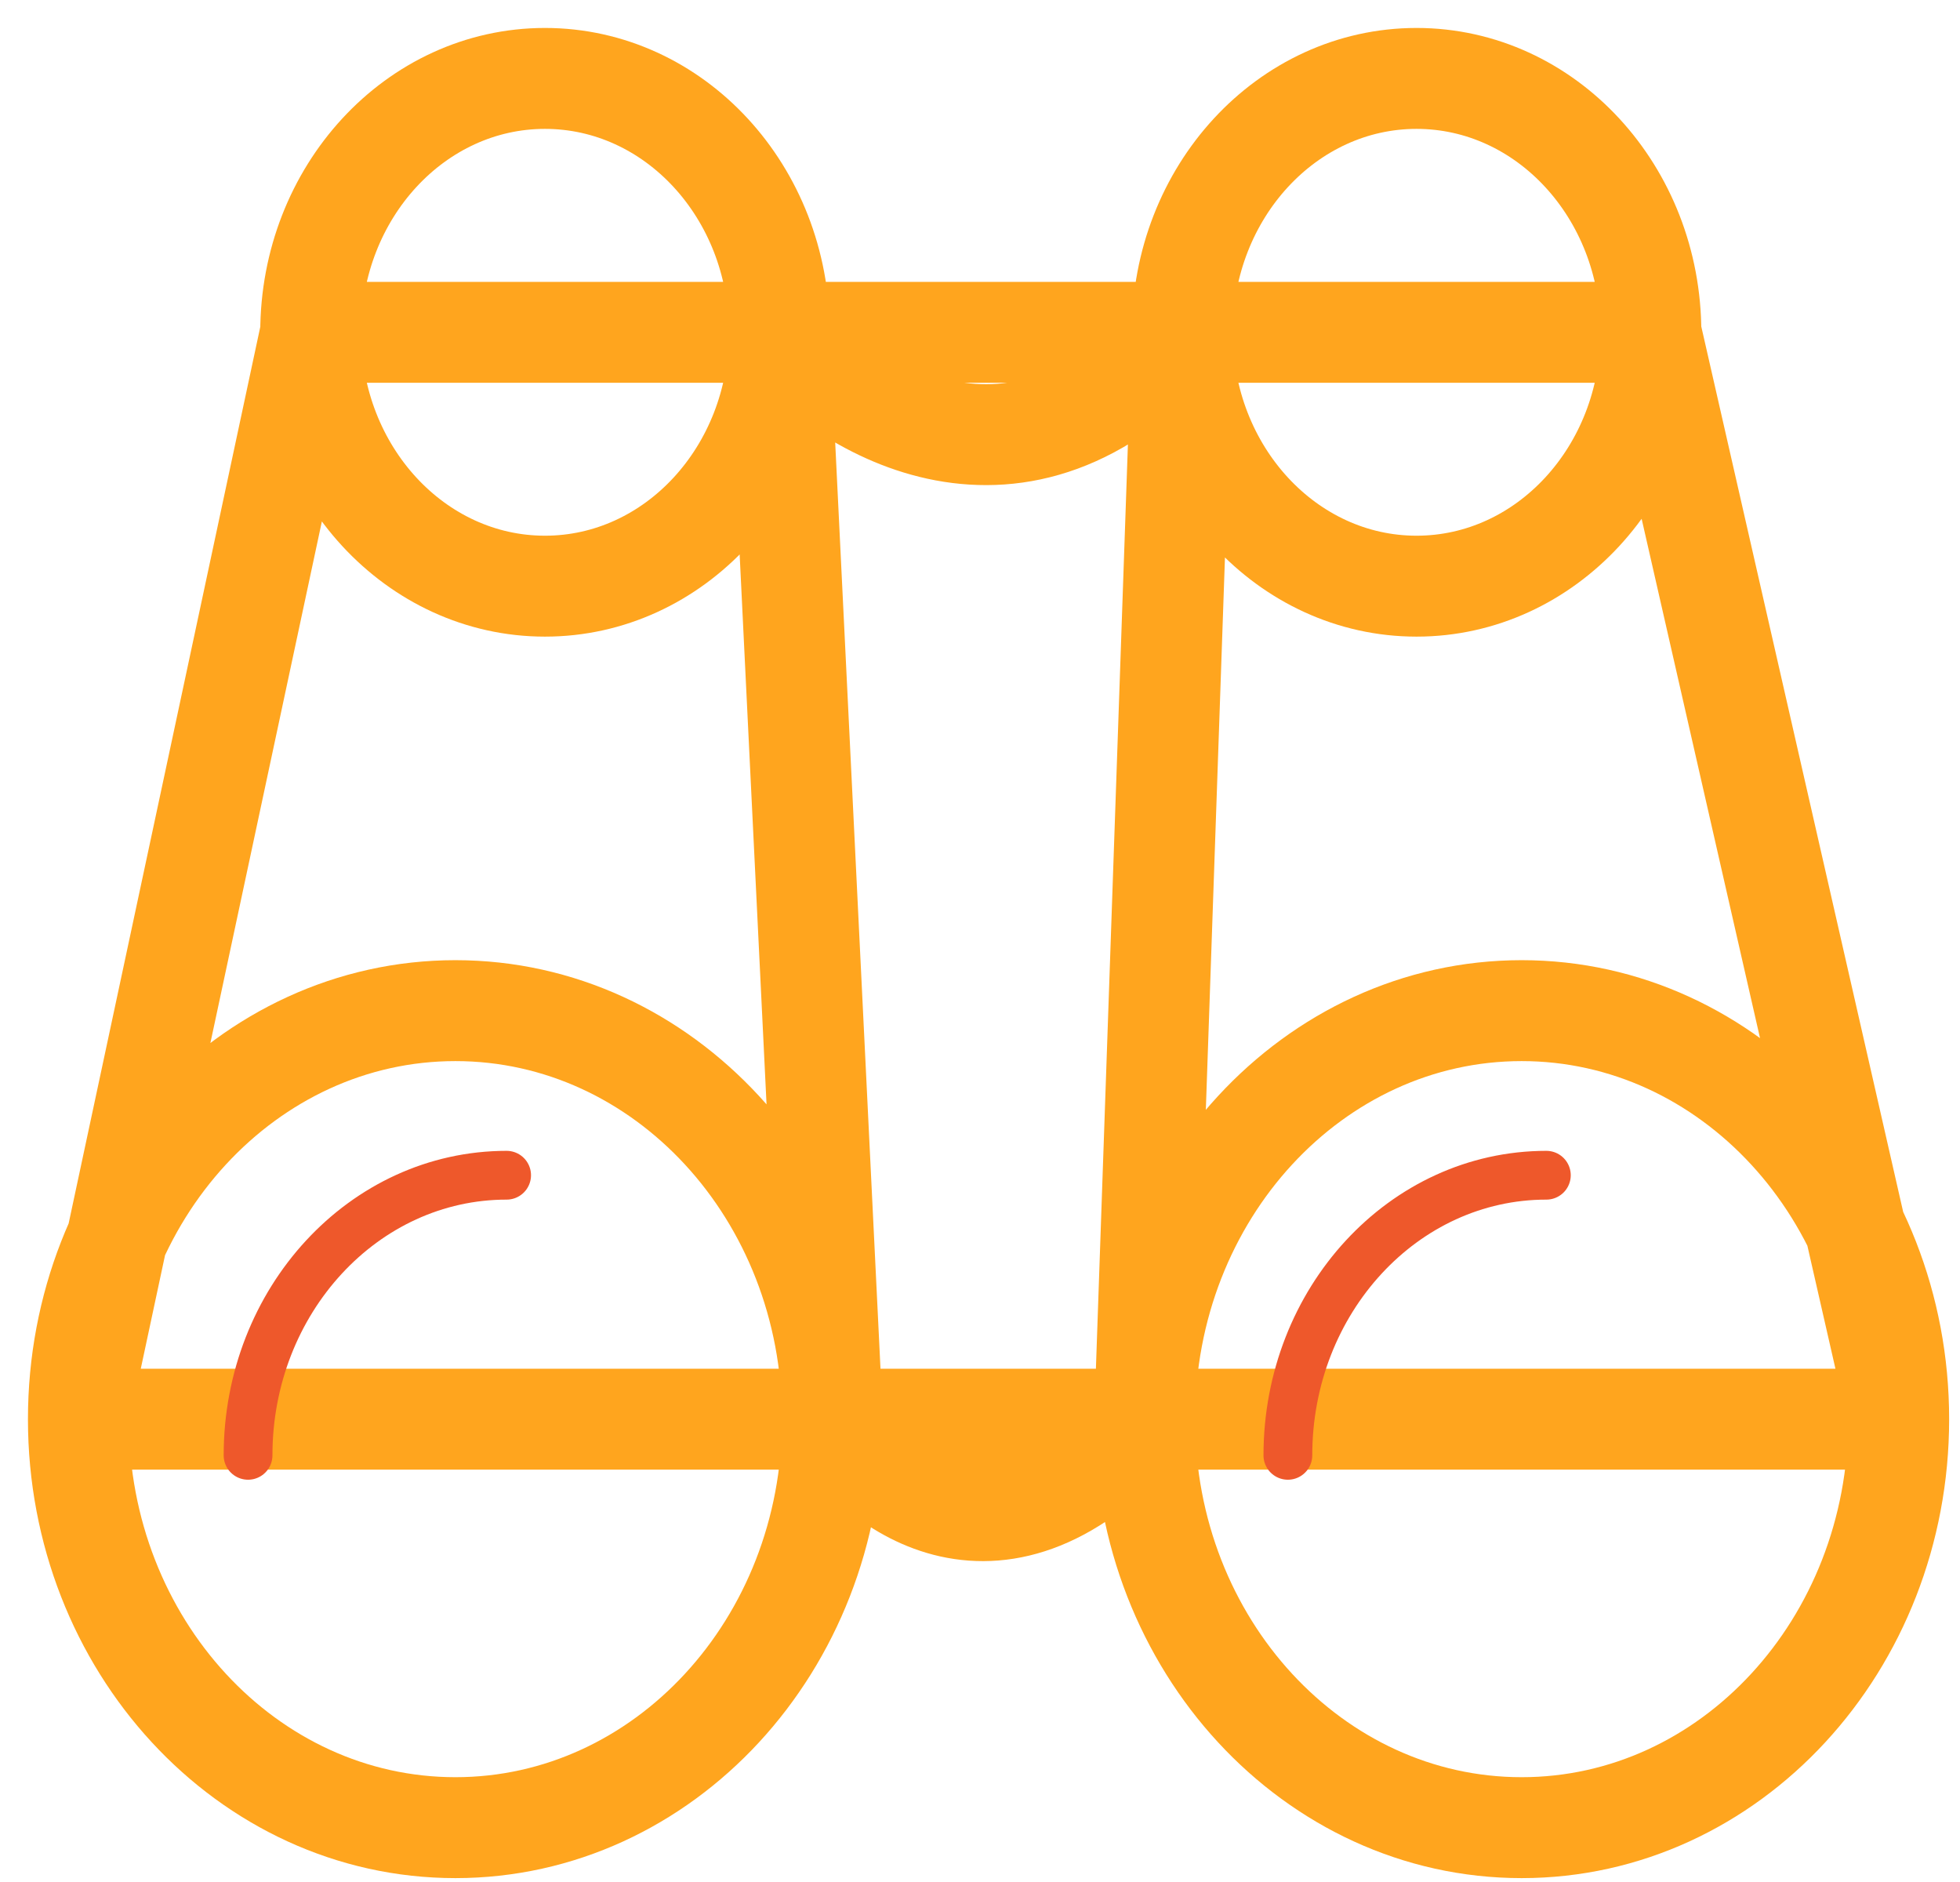 <svg width="25" height="24" viewBox="0 0 25 24" fill="none" xmlns="http://www.w3.org/2000/svg">
<path d="M9.94 4.238C9.94 2.45 8.602 1 6.951 1C5.301 1 3.963 2.45 3.963 4.238M24.218 18.098C24.218 20.975 22.064 23.307 19.409 23.307C16.753 23.307 14.6 20.975 14.6 18.098H24.218ZM24.218 18.098C24.218 15.221 22.064 12.888 19.409 12.888C16.753 12.888 14.6 15.221 14.6 18.098H24.218ZM24.218 18.098L22.637 11.168L21.057 4.238L24.218 18.098ZM14.6 18.098L15.08 4.238L14.6 18.098ZM14.6 18.098C12.77 20.211 11.182 18.978 10.618 18.098H14.6ZM21.057 4.238C21.057 6.026 19.719 7.475 18.068 7.475C16.418 7.475 15.08 6.026 15.08 4.238H21.057ZM21.057 4.238C21.057 2.45 19.719 1 18.068 1C16.418 1 15.08 2.45 15.08 4.238H21.057ZM15.08 4.238C13.009 6.601 10.79 5.223 9.94 4.238H15.08ZM10.618 18.098C10.618 20.975 8.465 23.307 5.809 23.307C3.153 23.307 1 20.975 1 18.098H10.618ZM10.618 18.098C10.618 15.221 8.465 12.888 5.809 12.888C3.153 12.888 1 15.221 1 18.098H10.618ZM10.618 18.098L9.94 4.238L10.618 18.098ZM1 18.098L3.963 4.238L1 18.098ZM9.94 4.238C9.94 6.026 8.602 7.475 6.951 7.475C5.301 7.475 3.963 6.026 3.963 4.238H9.94Z" stroke="#FFA51E" stroke-width="1.287" stroke-linejoin="round"/>
<path d="M3.164 18.559C3.164 16.586 4.641 14.987 6.462 14.987" stroke="#EE582B" stroke-width="0.622" stroke-linecap="round"/>
<path d="M16.427 18.559C16.427 16.586 17.903 14.987 19.724 14.987" stroke="#EE582B" stroke-width="0.622" stroke-linecap="round"/>
</svg>
